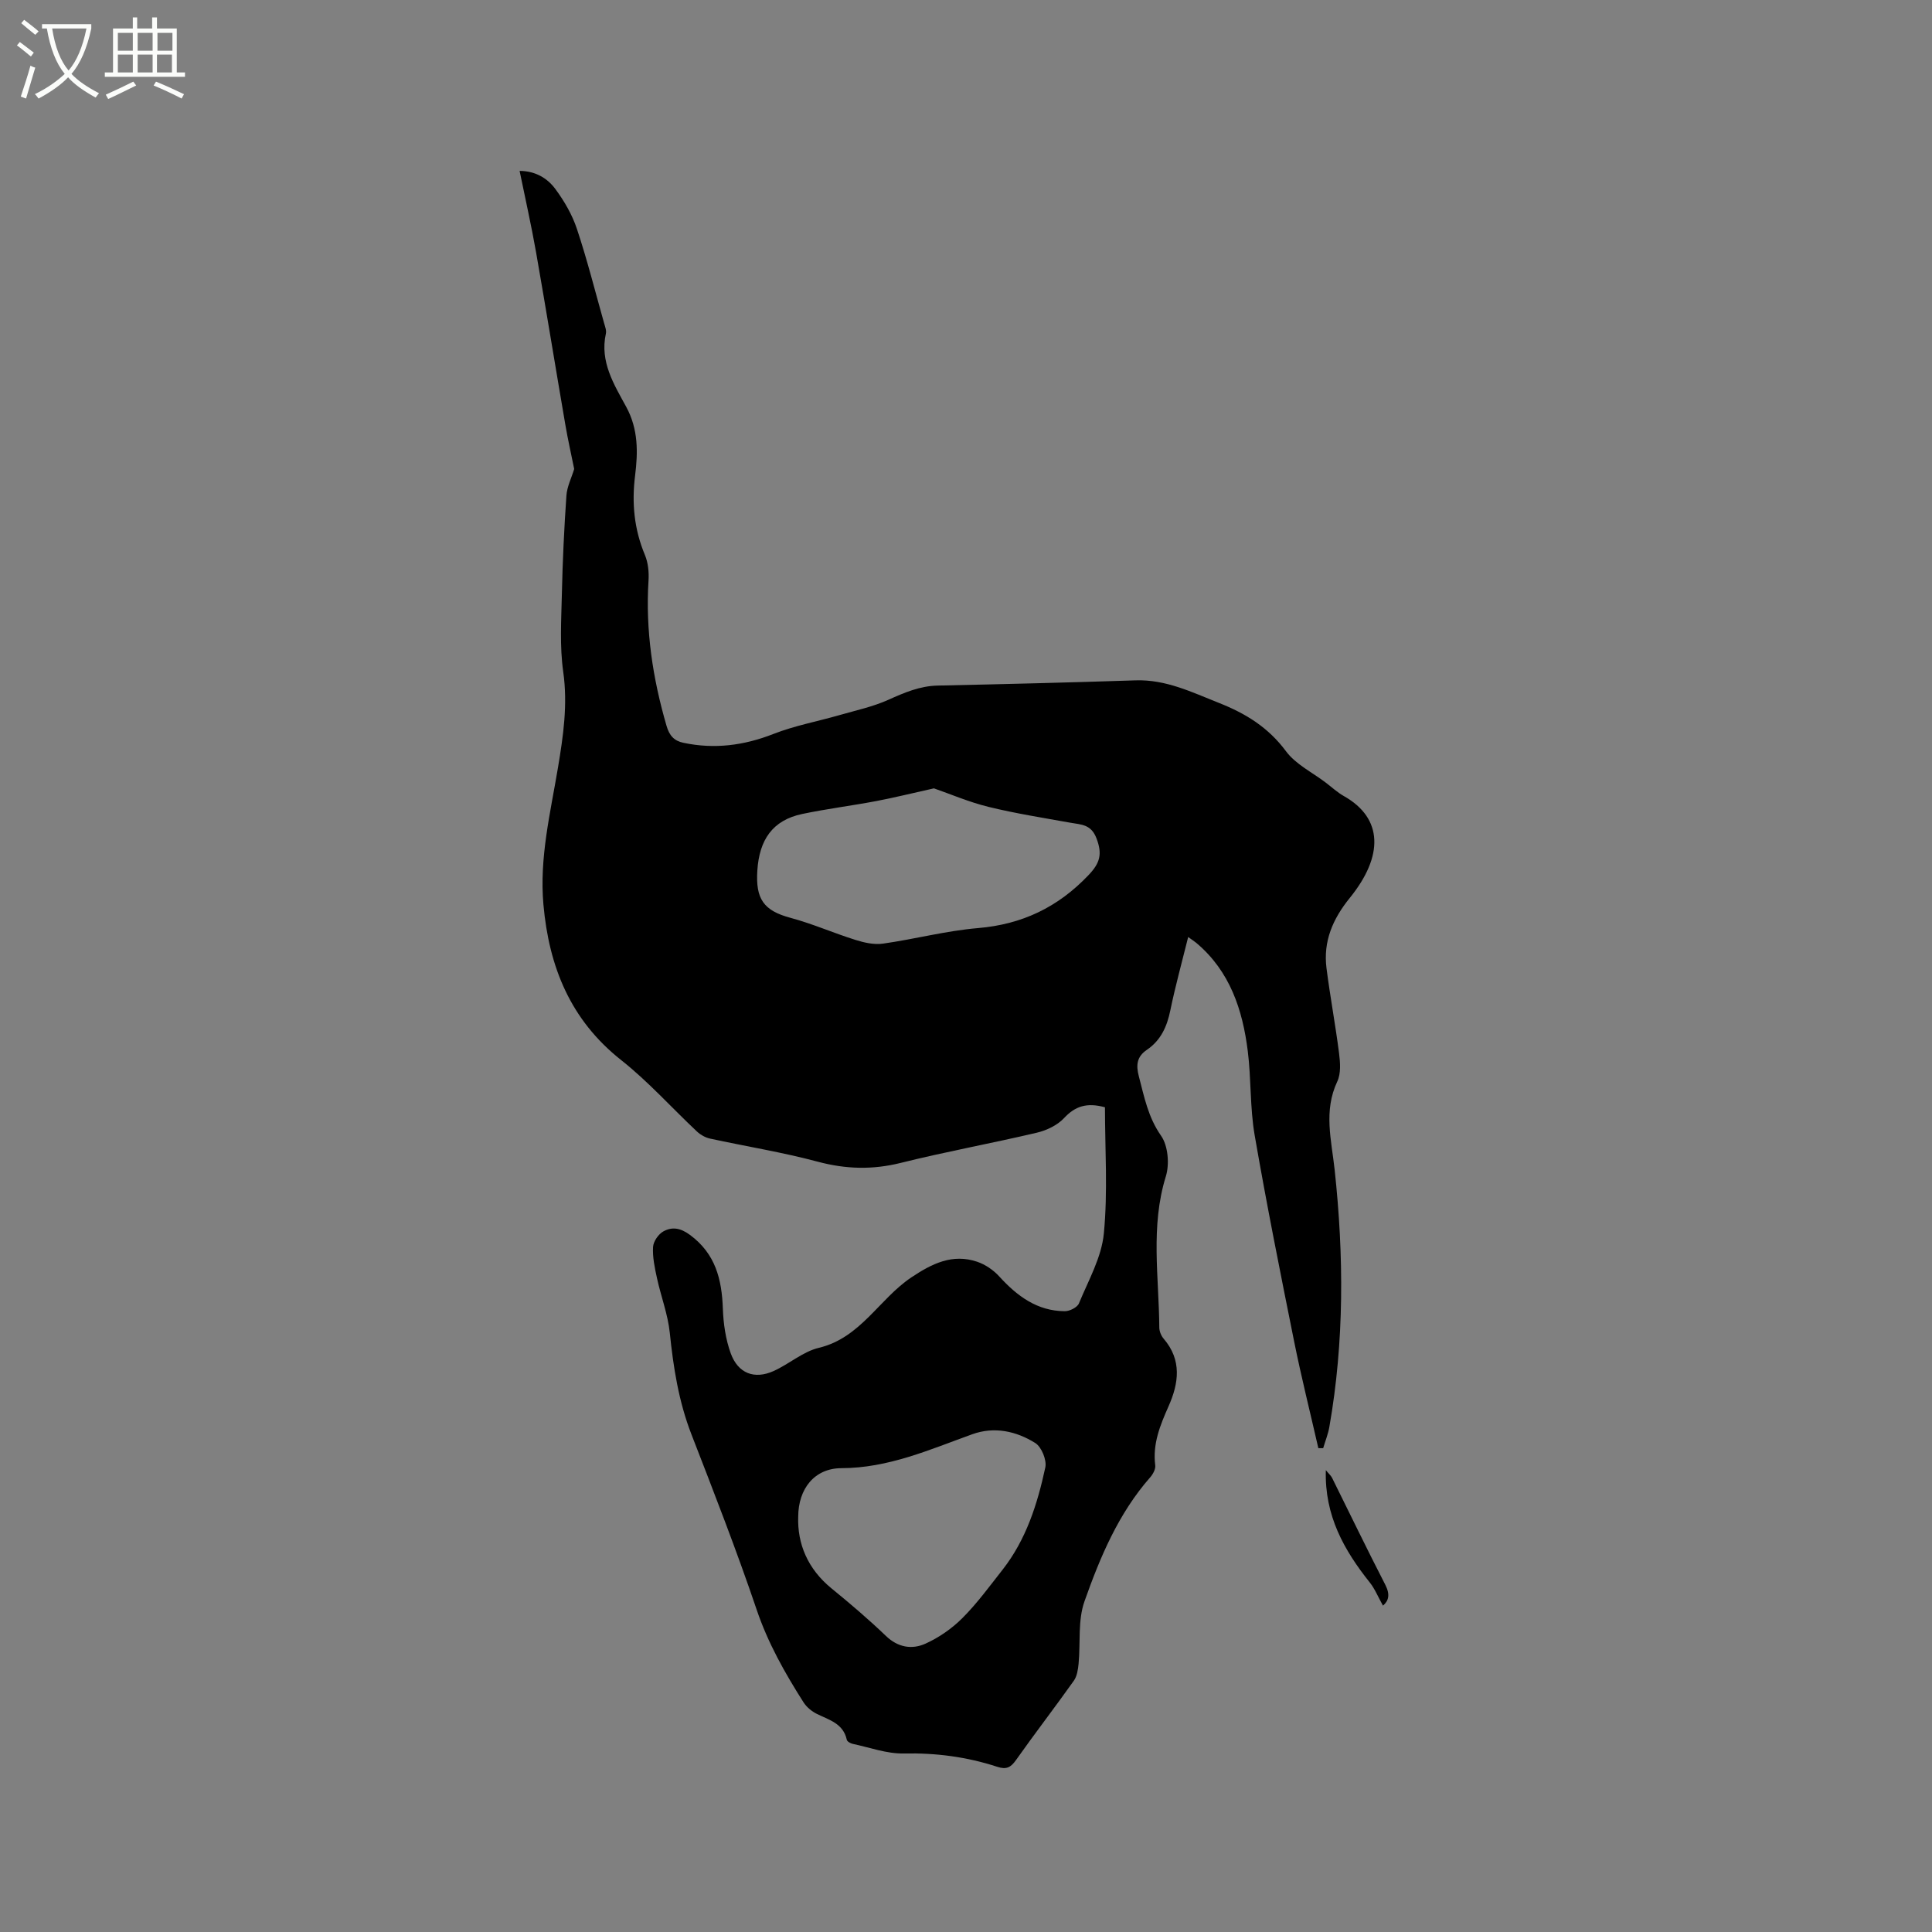 <svg enable-background="new 0 0 400 400" viewBox="0 0 400 400" xmlns="http://www.w3.org/2000/svg"><rect x="0" y="0" width="400" height="400" fill="#808080" stroke="none"/><path d="m6.4 11.7c-1-.8-1.9-1.6-2.9-2.3l.6-.7c.9.7 1.9 1.4 2.9 2.2zm-2.1 8.3c.7-2.1 1.4-4.2 2-6.4.2.1.6.3 1 .4-.7 2.3-1.3 4.4-1.9 6.4zm3-12.8c-1.1-.9-2.1-1.7-2.9-2.4l.6-.7c1 .8 2 1.5 3 2.4zm1.4-1.3v-.9h10.2v.9c-.9 4.2-2.3 7.3-4.1 9.4 1.3 1.4 3.2 2.7 5.7 4-.2.2-.4.5-.7.9-2.5-1.4-4.4-2.7-5.7-4.2-1.4 1.5-3.5 3-6.1 4.4 0 0 0 0-.1-.1-.3-.4-.5-.7-.7-.8 2.7-1.3 4.7-2.8 6.2-4.2-1.8-2.2-3-5.3-3.7-9.4zm9.2 0h-7.1c.6 3.8 1.7 6.7 3.4 8.7 1.7-2 2.9-4.8 3.7-8.7z" fill="#fbfcfa"/><path d="m31.6 3.6h.9v2.3h4.1v9.1h1.7v.9h-16.6v-.9h1.7v-9.1h4.1v-2.3h.9v2.3h3.1v-2.3zm-4 13.3.6.8c-1.9.9-3.8 1.9-5.8 2.8-.2-.3-.3-.6-.5-.9 2-.9 3.9-1.8 5.7-2.7zm-3.2-10.1v3.7h3.1v-3.7zm0 4.5v3.7h3.1v-3.7zm4.1-4.5v3.7h3.1v-3.7zm0 4.5v3.7h3.1v-3.7zm9.1 9.1c-2.1-1.1-4.1-2-5.8-2.7l.5-.8c2.2.9 4.1 1.8 5.8 2.6zm-1.9-13.6h-3.1v3.7h3.1zm-3.2 4.5v3.7h3.1v-3.7z" fill="#fbfcfa"/><path d="m272.95 299.83c-1.68-7.36-3.52-14.68-5.01-22.08-2.86-14.22-5.71-28.45-8.18-42.74-.98-5.7-.7-11.61-1.42-17.38-1.07-8.58-3.7-16.55-10.64-22.4-.4-.33-.84-.61-1.7-1.23-1.3 5.25-2.67 10.19-3.7 15.2-.69 3.37-1.98 6.21-4.86 8.16-2.08 1.41-2.27 3.16-1.65 5.5 1.12 4.26 1.91 8.45 4.6 12.29 1.45 2.07 1.77 5.89.98 8.42-3.21 10.38-1.42 20.85-1.35 31.29.01.78.39 1.71.9 2.3 3.82 4.44 3.13 9.24 1.01 14.01-1.74 3.92-3.32 7.77-2.75 12.21.1.78-.47 1.83-1.04 2.48-6.58 7.48-10.37 16.52-13.61 25.68-1.4 3.95-.81 8.59-1.22 12.91-.12 1.21-.32 2.58-.98 3.52-3.92 5.52-8.06 10.89-11.97 16.42-1.09 1.55-2 2.02-3.88 1.41-6.27-2.06-12.69-2.9-19.36-2.76-3.51.07-7.04-1.24-10.56-1.99-.47-.1-1.16-.48-1.24-.85-.73-3.36-3.62-4.09-6.17-5.34-1.08-.53-2.16-1.42-2.8-2.43-3.86-6.07-7.36-12.26-9.7-19.19-4.14-12.22-8.83-24.25-13.5-36.28-2.64-6.81-3.74-13.84-4.48-21.04-.4-3.82-1.83-7.52-2.65-11.3-.46-2.12-.94-4.33-.81-6.46.07-1.16 1.14-2.7 2.2-3.25 1.77-.94 3.46-.7 5.45.77 5.29 3.92 6.58 9.18 6.8 15.26.11 3.12.58 6.37 1.64 9.28 1.52 4.15 4.9 5.41 8.84 3.65 3.22-1.44 6.08-4.03 9.4-4.82 8.66-2.07 12.48-10.13 19.16-14.59 4.25-2.84 8.49-4.96 13.61-3.23 1.68.57 3.36 1.71 4.56 3.03 3.7 4.06 7.85 7.18 13.58 7.21 1.01.01 2.59-.79 2.93-1.61 1.96-4.76 4.69-9.53 5.16-14.49.84-8.68.23-17.5.23-26.12-3.76-1.03-6.17-.23-8.47 2.24-1.38 1.48-3.6 2.54-5.62 3.02-9.38 2.21-18.87 3.93-28.21 6.26-5.84 1.45-11.34 1.3-17.15-.25-7.34-1.97-14.89-3.17-22.33-4.79-.95-.21-1.95-.77-2.67-1.44-5.24-4.92-10.08-10.35-15.69-14.79-10.53-8.32-14.97-19.32-16.12-32.22-.86-9.67 1.44-18.96 3.01-28.34 1.1-6.59 2.05-13.07 1.09-19.85-.75-5.29-.4-10.76-.28-16.15.15-6.78.47-13.56.94-20.33.13-1.87 1.06-3.69 1.61-5.51-.59-2.92-1.3-6.05-1.84-9.21-2.04-11.88-3.97-23.77-6.05-35.64-.97-5.52-2.21-10.99-3.41-16.87 3.24.02 5.71 1.48 7.37 3.71 1.86 2.51 3.51 5.34 4.49 8.29 2.14 6.42 3.79 13 5.63 19.52.2.71.52 1.51.37 2.18-1.29 5.82 1.7 10.54 4.23 15.19 2.5 4.62 2.42 9.38 1.82 14.19-.72 5.72-.19 11.13 2.04 16.46.66 1.59.85 3.53.74 5.27-.65 10.28.86 20.24 3.73 30.09.59 2.03 1.56 3.1 3.5 3.51 6.4 1.35 12.51.57 18.62-1.83 4.39-1.72 9.11-2.59 13.67-3.9 3.4-.98 6.92-1.73 10.13-3.17 3.31-1.49 6.51-2.87 10.23-2.95 13.65-.29 27.3-.63 40.95-1.08 6.29-.21 11.68 2.46 17.29 4.68 5.53 2.18 10.22 5.08 13.87 10.01 2 2.69 5.4 4.34 8.18 6.45 1.27.96 2.45 2.07 3.83 2.84 8.09 4.58 8.21 12.4 1.2 21.05-3.55 4.38-5.54 9.01-4.83 14.58.75 5.88 1.85 11.72 2.6 17.6.24 1.92.41 4.19-.37 5.84-2.88 6.12-1.21 12.13-.54 18.32 1.91 17.75 2 35.52-1.1 53.19-.26 1.5-.85 2.94-1.28 4.41-.34 0-.67 0-1 0zm-79.59-136.61c-4.59 1.02-8.27 1.94-11.98 2.64-5.08.96-10.22 1.6-15.27 2.66-6.22 1.3-8.9 5.42-9.31 11.69-.38 5.87 1.26 8.32 6.87 9.82 4.56 1.22 8.93 3.16 13.45 4.57 1.81.57 3.85 1.03 5.68.77 6.58-.93 13.08-2.66 19.69-3.22 9.14-.77 16.55-4.32 22.86-10.95 2.4-2.51 2.91-4.36 1.67-7.62-1.11-2.93-3.14-2.84-5.38-3.24-5.68-1.02-11.4-1.92-17-3.29-4.03-.99-7.9-2.66-11.28-3.83zm-28.1 150.8c-.19 5.57 1.93 10.8 6.93 14.87 3.86 3.14 7.65 6.38 11.24 9.82 2.5 2.4 5.39 2.84 8.16 1.6 2.8-1.26 5.51-3.14 7.68-5.32 3.05-3.06 5.63-6.6 8.31-10.01 4.88-6.23 7.21-13.6 8.84-21.16.33-1.52-.78-4.25-2.08-5.06-3.93-2.46-8.47-3.46-13.03-1.82-8.83 3.18-17.37 7.01-27.12 7.03-5.56.02-8.91 4.26-8.93 10.05z"/><path d="m286.33 332.43c-1.03-1.83-1.67-3.46-2.72-4.78-5.32-6.68-9.39-13.83-9.11-23.27.62.76 1.06 1.13 1.29 1.59 3.67 7.39 7.25 14.82 11.03 22.16 1.02 2 .7 3.29-.49 4.3z"/></svg>